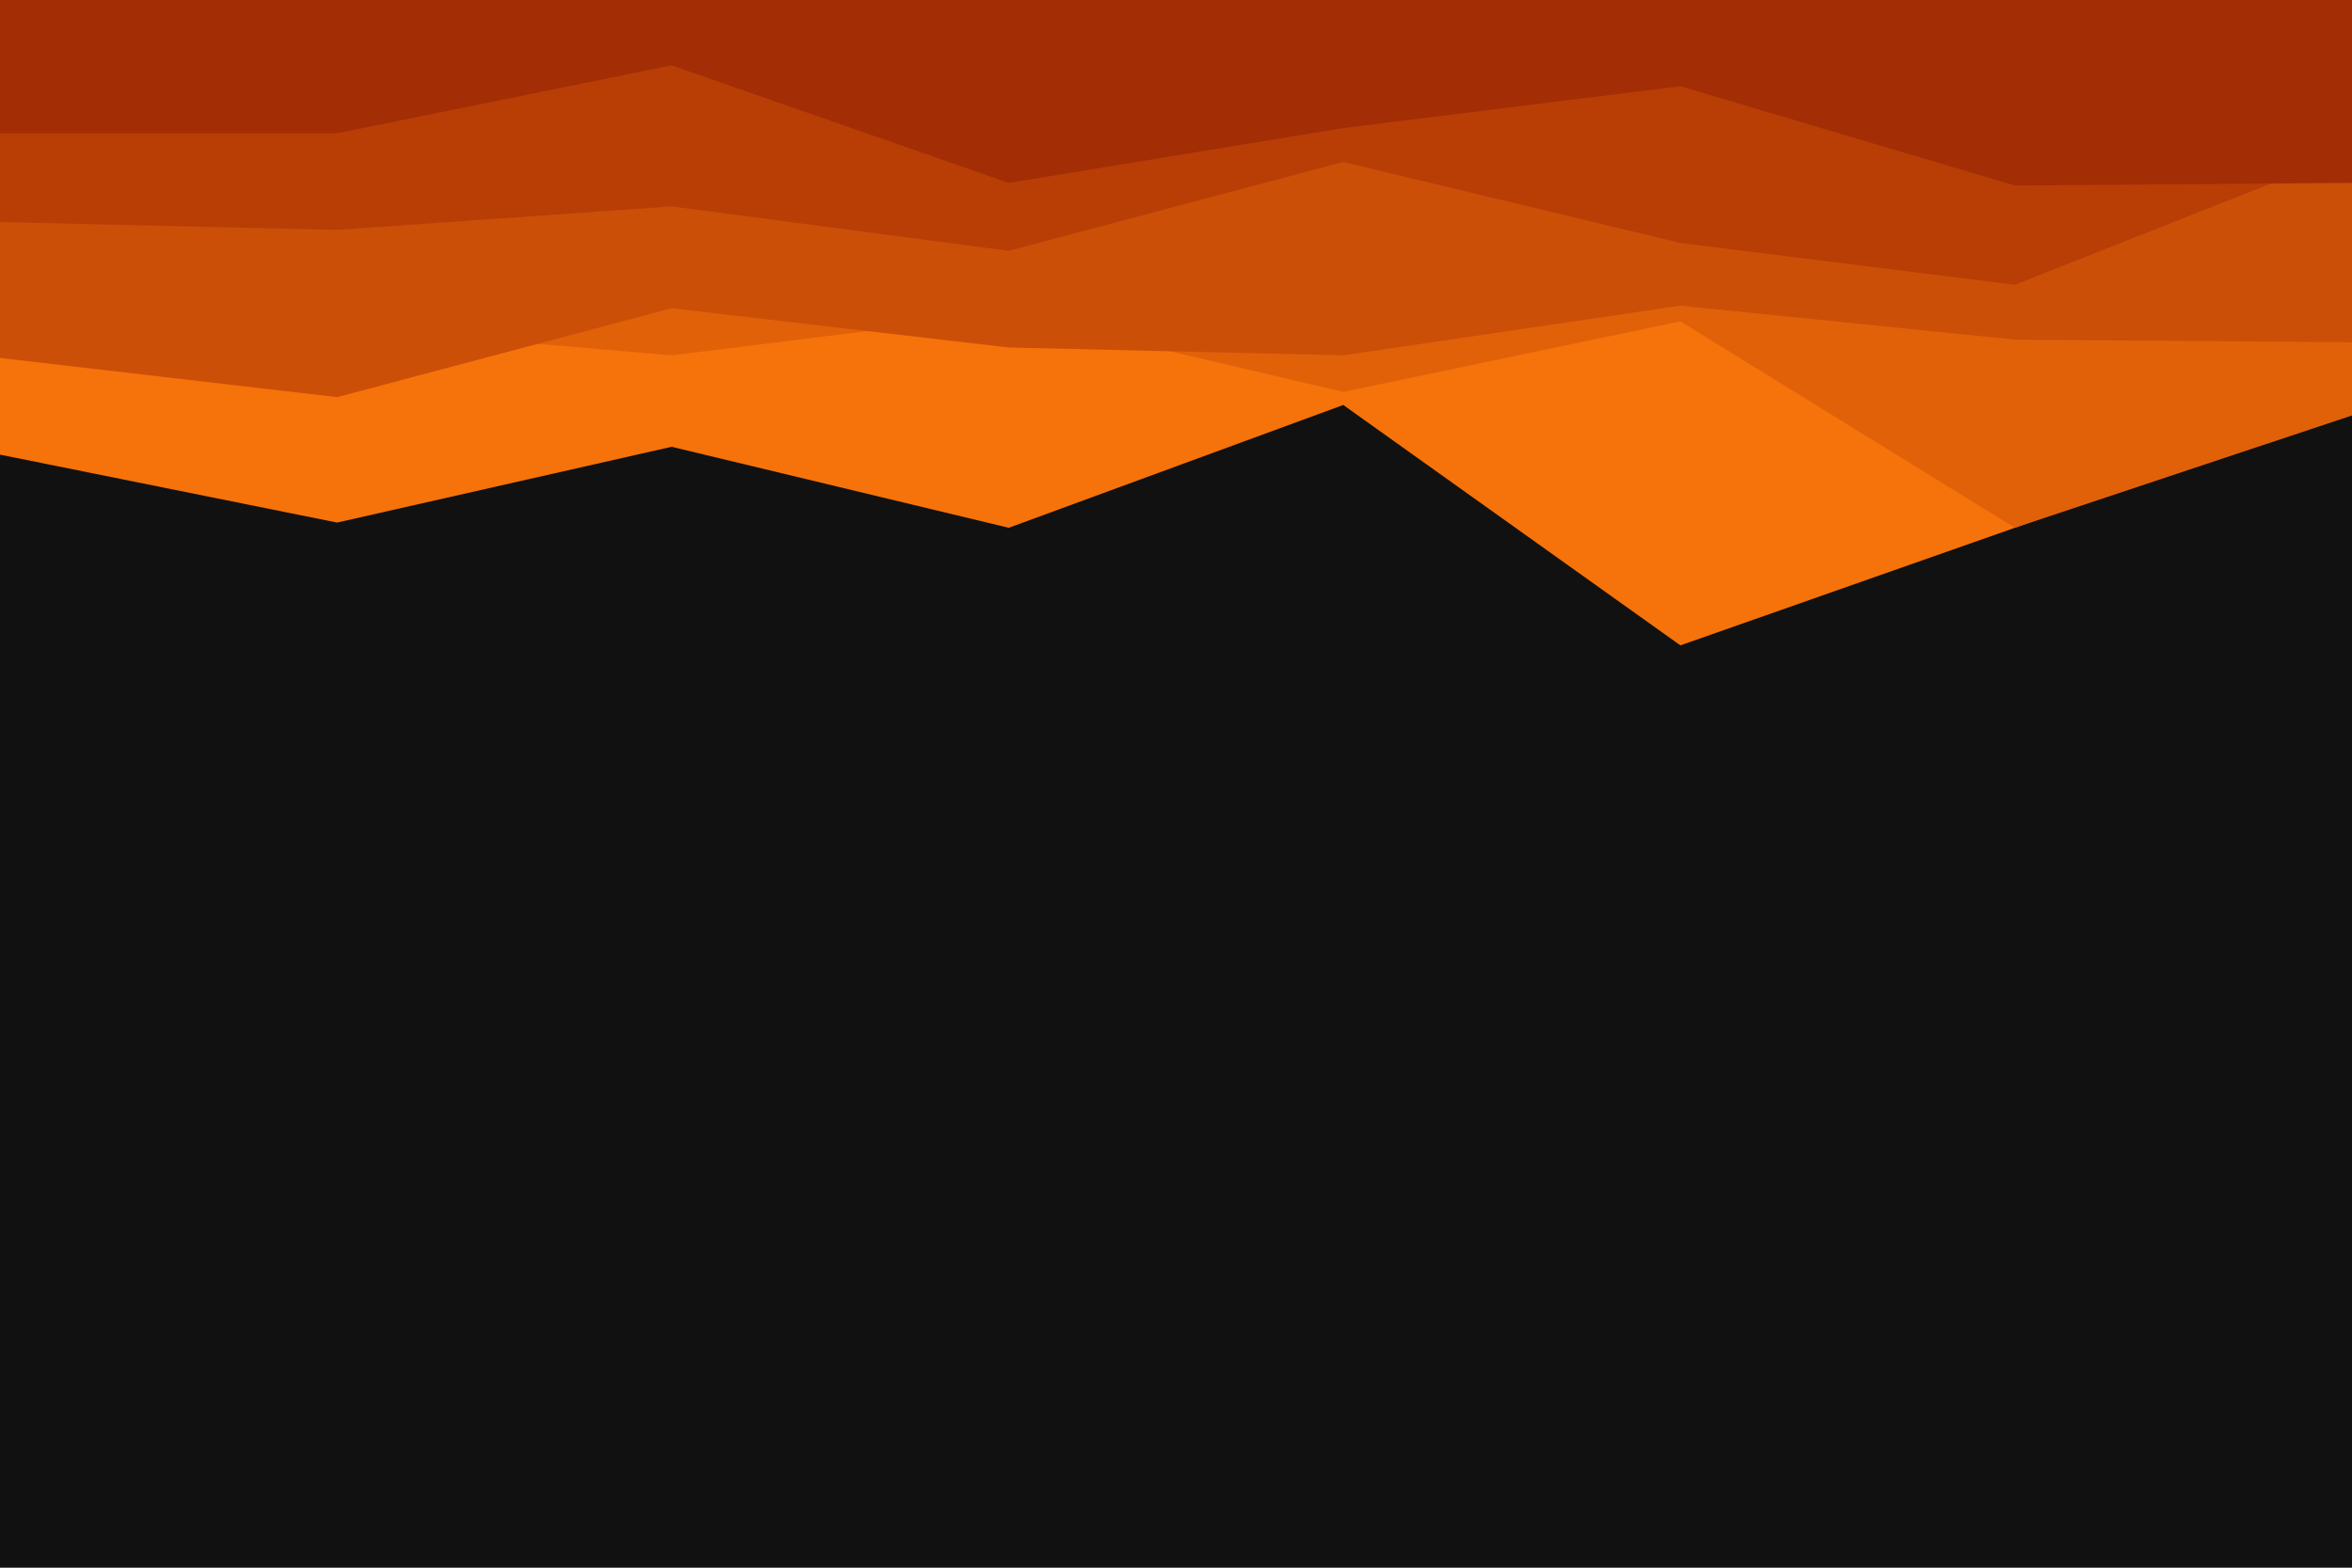 <svg id="visual" viewBox="0 0 900 600" width="900" height="600" xmlns="http://www.w3.org/2000/svg" xmlns:xlink="http://www.w3.org/1999/xlink" version="1.1"><rect x="0" y="0" width="900" height="600" fill="#111111"></rect><path d="M0 174L129 200L257 171L386 202L514 155L643 247L771 202L900 155L900 0L771 0L643 0L514 0L386 0L257 0L129 0L0 0Z" fill="#f5730a"></path><path d="M0 122L129 125L257 136L386 120L514 150L643 123L771 202L900 159L900 0L771 0L643 0L514 0L386 0L257 0L129 0L0 0Z" fill="#e16109"></path><path d="M0 137L129 152L257 118L386 133L514 136L643 117L771 130L900 131L900 0L771 0L643 0L514 0L386 0L257 0L129 0L0 0Z" fill="#cc4f08"></path><path d="M0 85L129 88L257 79L386 96L514 62L643 93L771 109L900 58L900 0L771 0L643 0L514 0L386 0L257 0L129 0L0 0Z" fill="#b83e06"></path><path d="M0 51L129 51L257 25L386 70L514 49L643 33L771 71L900 70L900 0L771 0L643 0L514 0L386 0L257 0L129 0L0 0Z" fill="#a32d04"></path></svg>